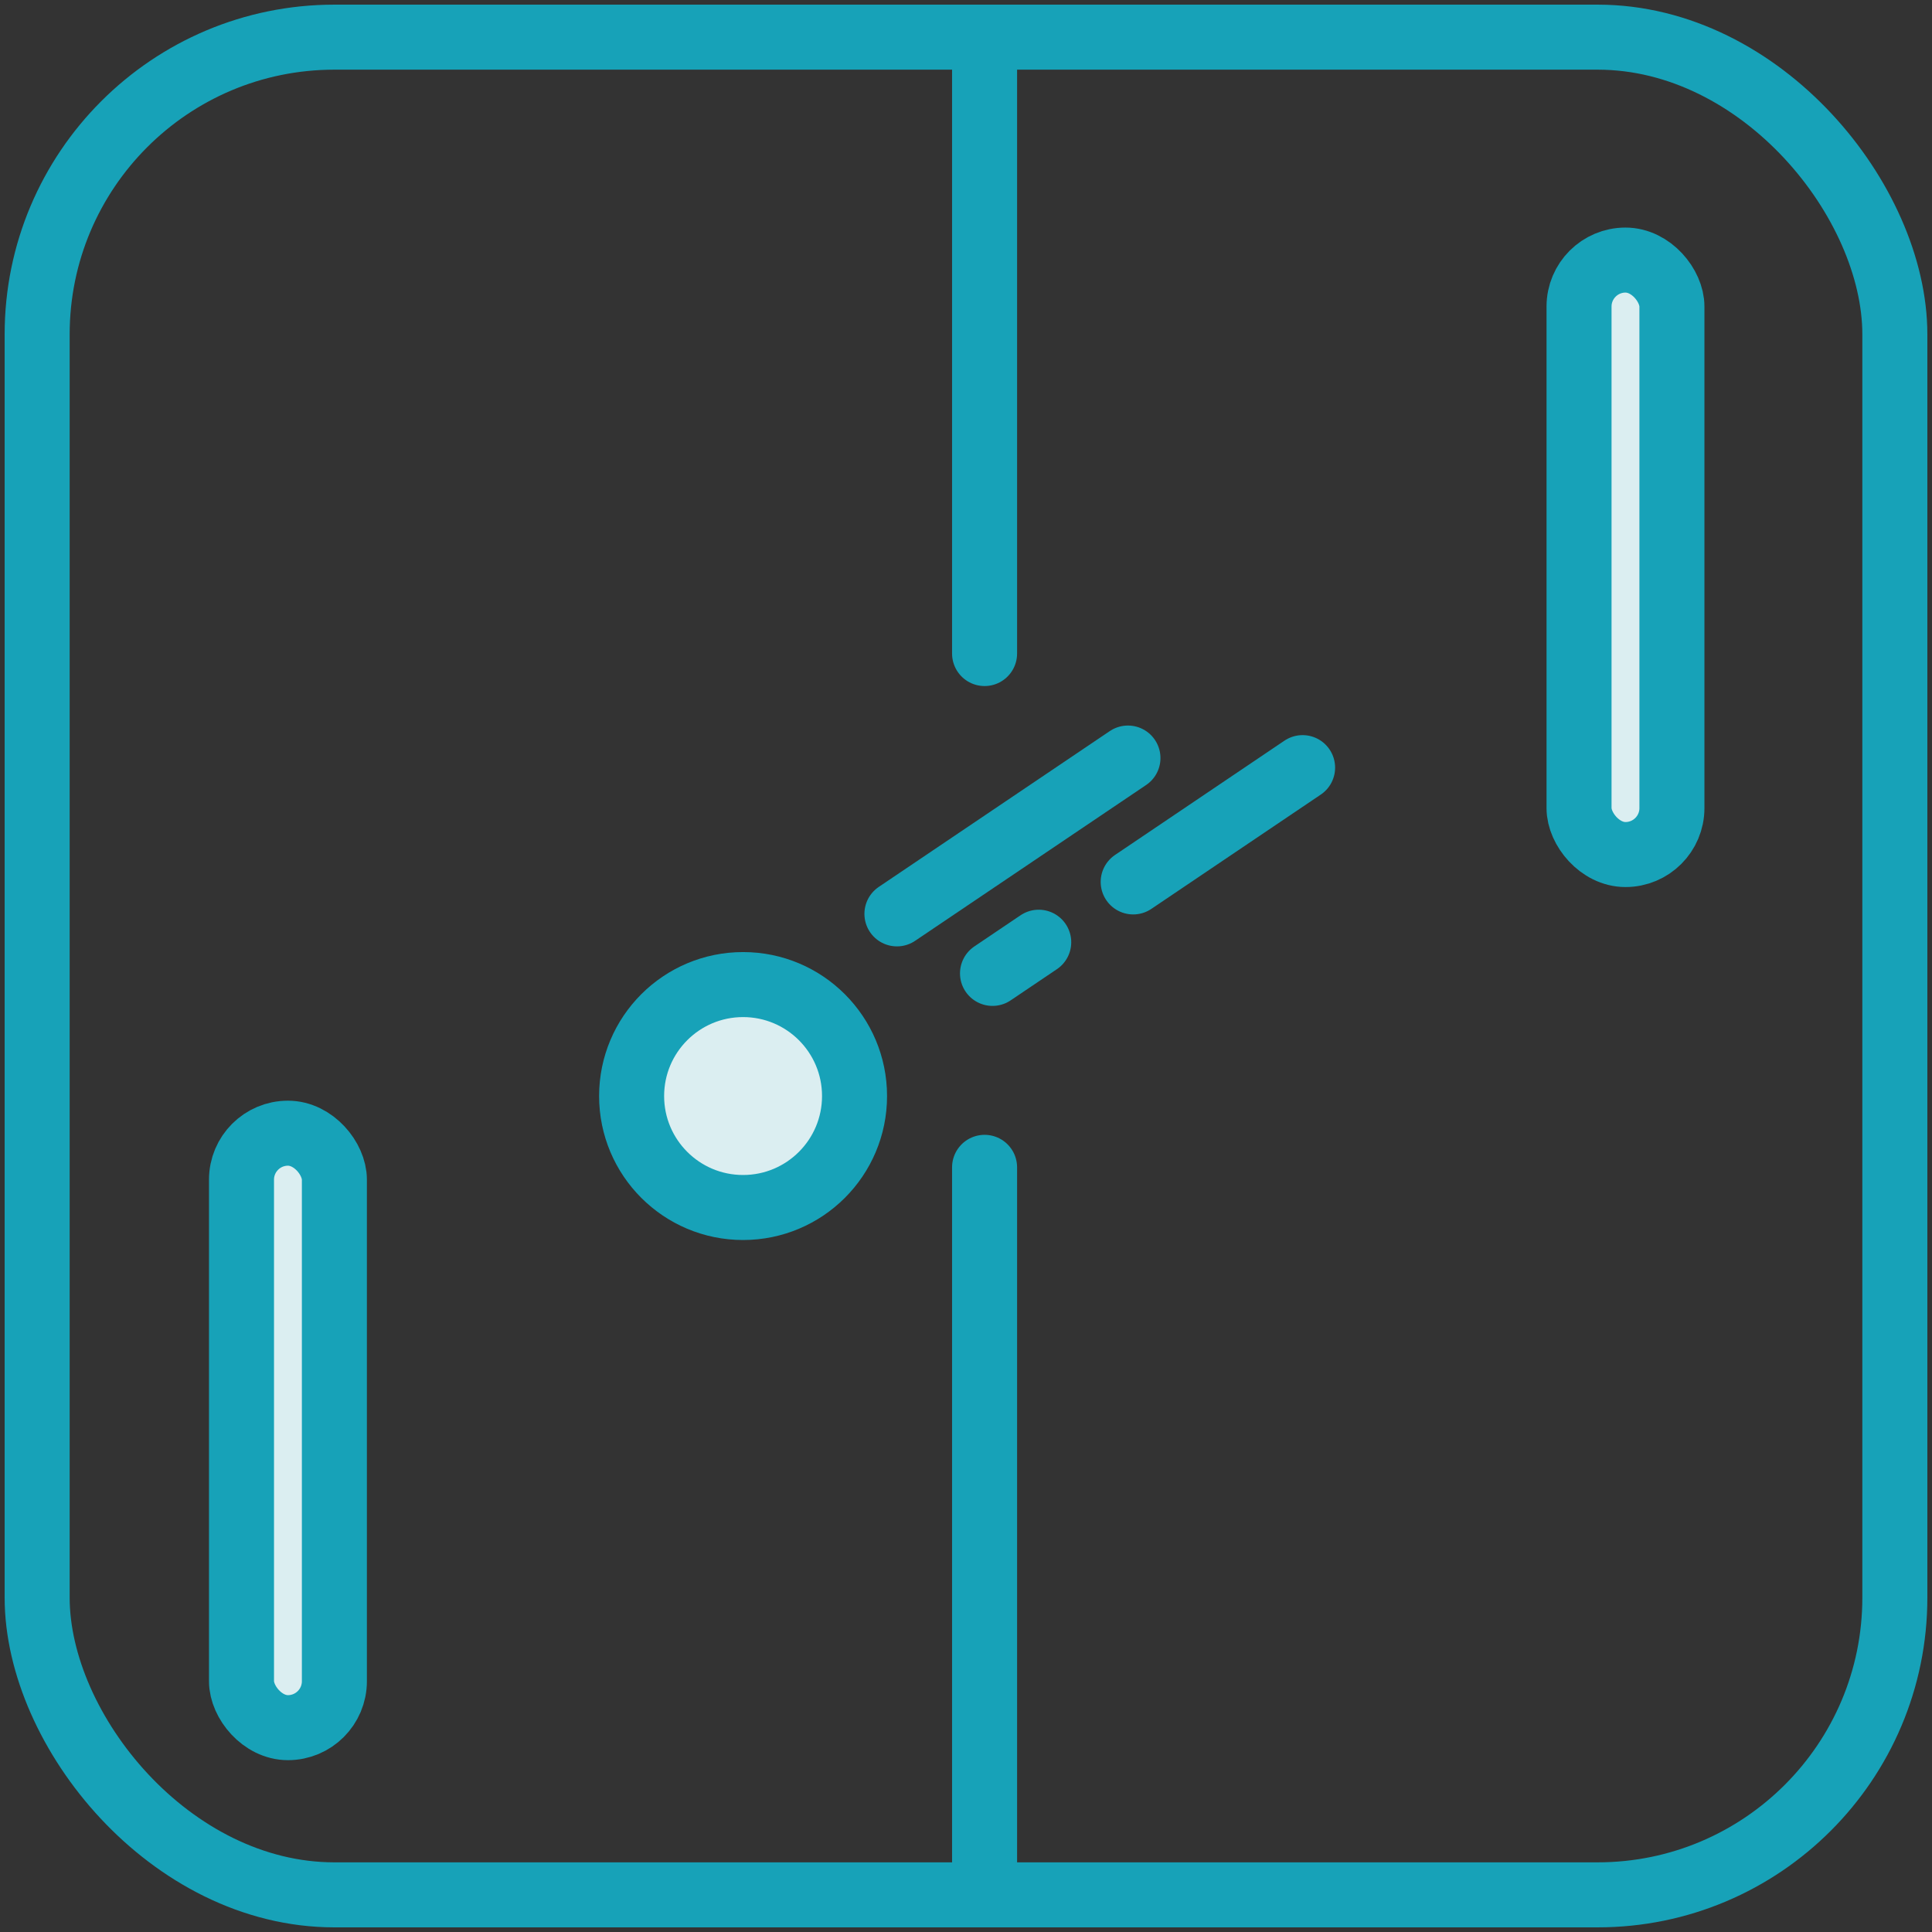 <?xml version="1.0" encoding="UTF-8"?>
<svg width="104px" height="104px" viewBox="0 0 104 104" version="1.1" xmlns="http://www.w3.org/2000/svg" xmlns:xlink="http://www.w3.org/1999/xlink">
    <rect x="0" y="0" width="104" height="104" fill="#333333" stroke="none"/>
    <!-- Generator: Sketch 46.2 (44496) - http://www.bohemiancoding.com/sketch -->
    <title>gaming-26</title>
    <desc>Created with Sketch.</desc>
    <defs></defs>
    <g id="ALL" stroke="none" stroke-width="1" fill="none" fill-rule="evenodd" stroke-linecap="round" stroke-linejoin="round">
        <g id="Primary" transform="translate(-525, -12954)" stroke="#17A2B8" stroke-width="3.5">
            <g id="Group-15" transform="translate(200, 200)">
                <g id="gaming-26" transform="translate(327, 12756)">
                    <rect id="Layer-1" x="0" y="0" width="100" height="100" rx="16"></rect>
                    <rect id="Layer-2" fill="#DBEEF1" x="83" y="12" width="5" height="32" rx="2.5"></rect>
                    <rect id="Layer-3" fill="#DBEEF1" x="11" y="59" width="5" height="32" rx="2.5"></rect>
                    <path d="M51,0 L51,33.18 M51,60.838 L51,99.998" id="Layer-4" fill="#DBEEF1"></path>
                    <circle id="Layer-5" fill="#DBEEF1" cx="38" cy="57" r="6"></circle>
                    <path d="M46.282,47.194 L58.718,38.806" id="Layer-6" fill="#DBEEF1"></path>
                    <path d="M51.427,50.398 L53.915,48.72" id="Layer-7" fill="#DBEEF1"></path>
                    <path d="M59,45.474 L68.119,39.322" id="Layer-8" fill="#DBEEF1"></path>
                </g>
            </g>
        </g>
    </g>
</svg>